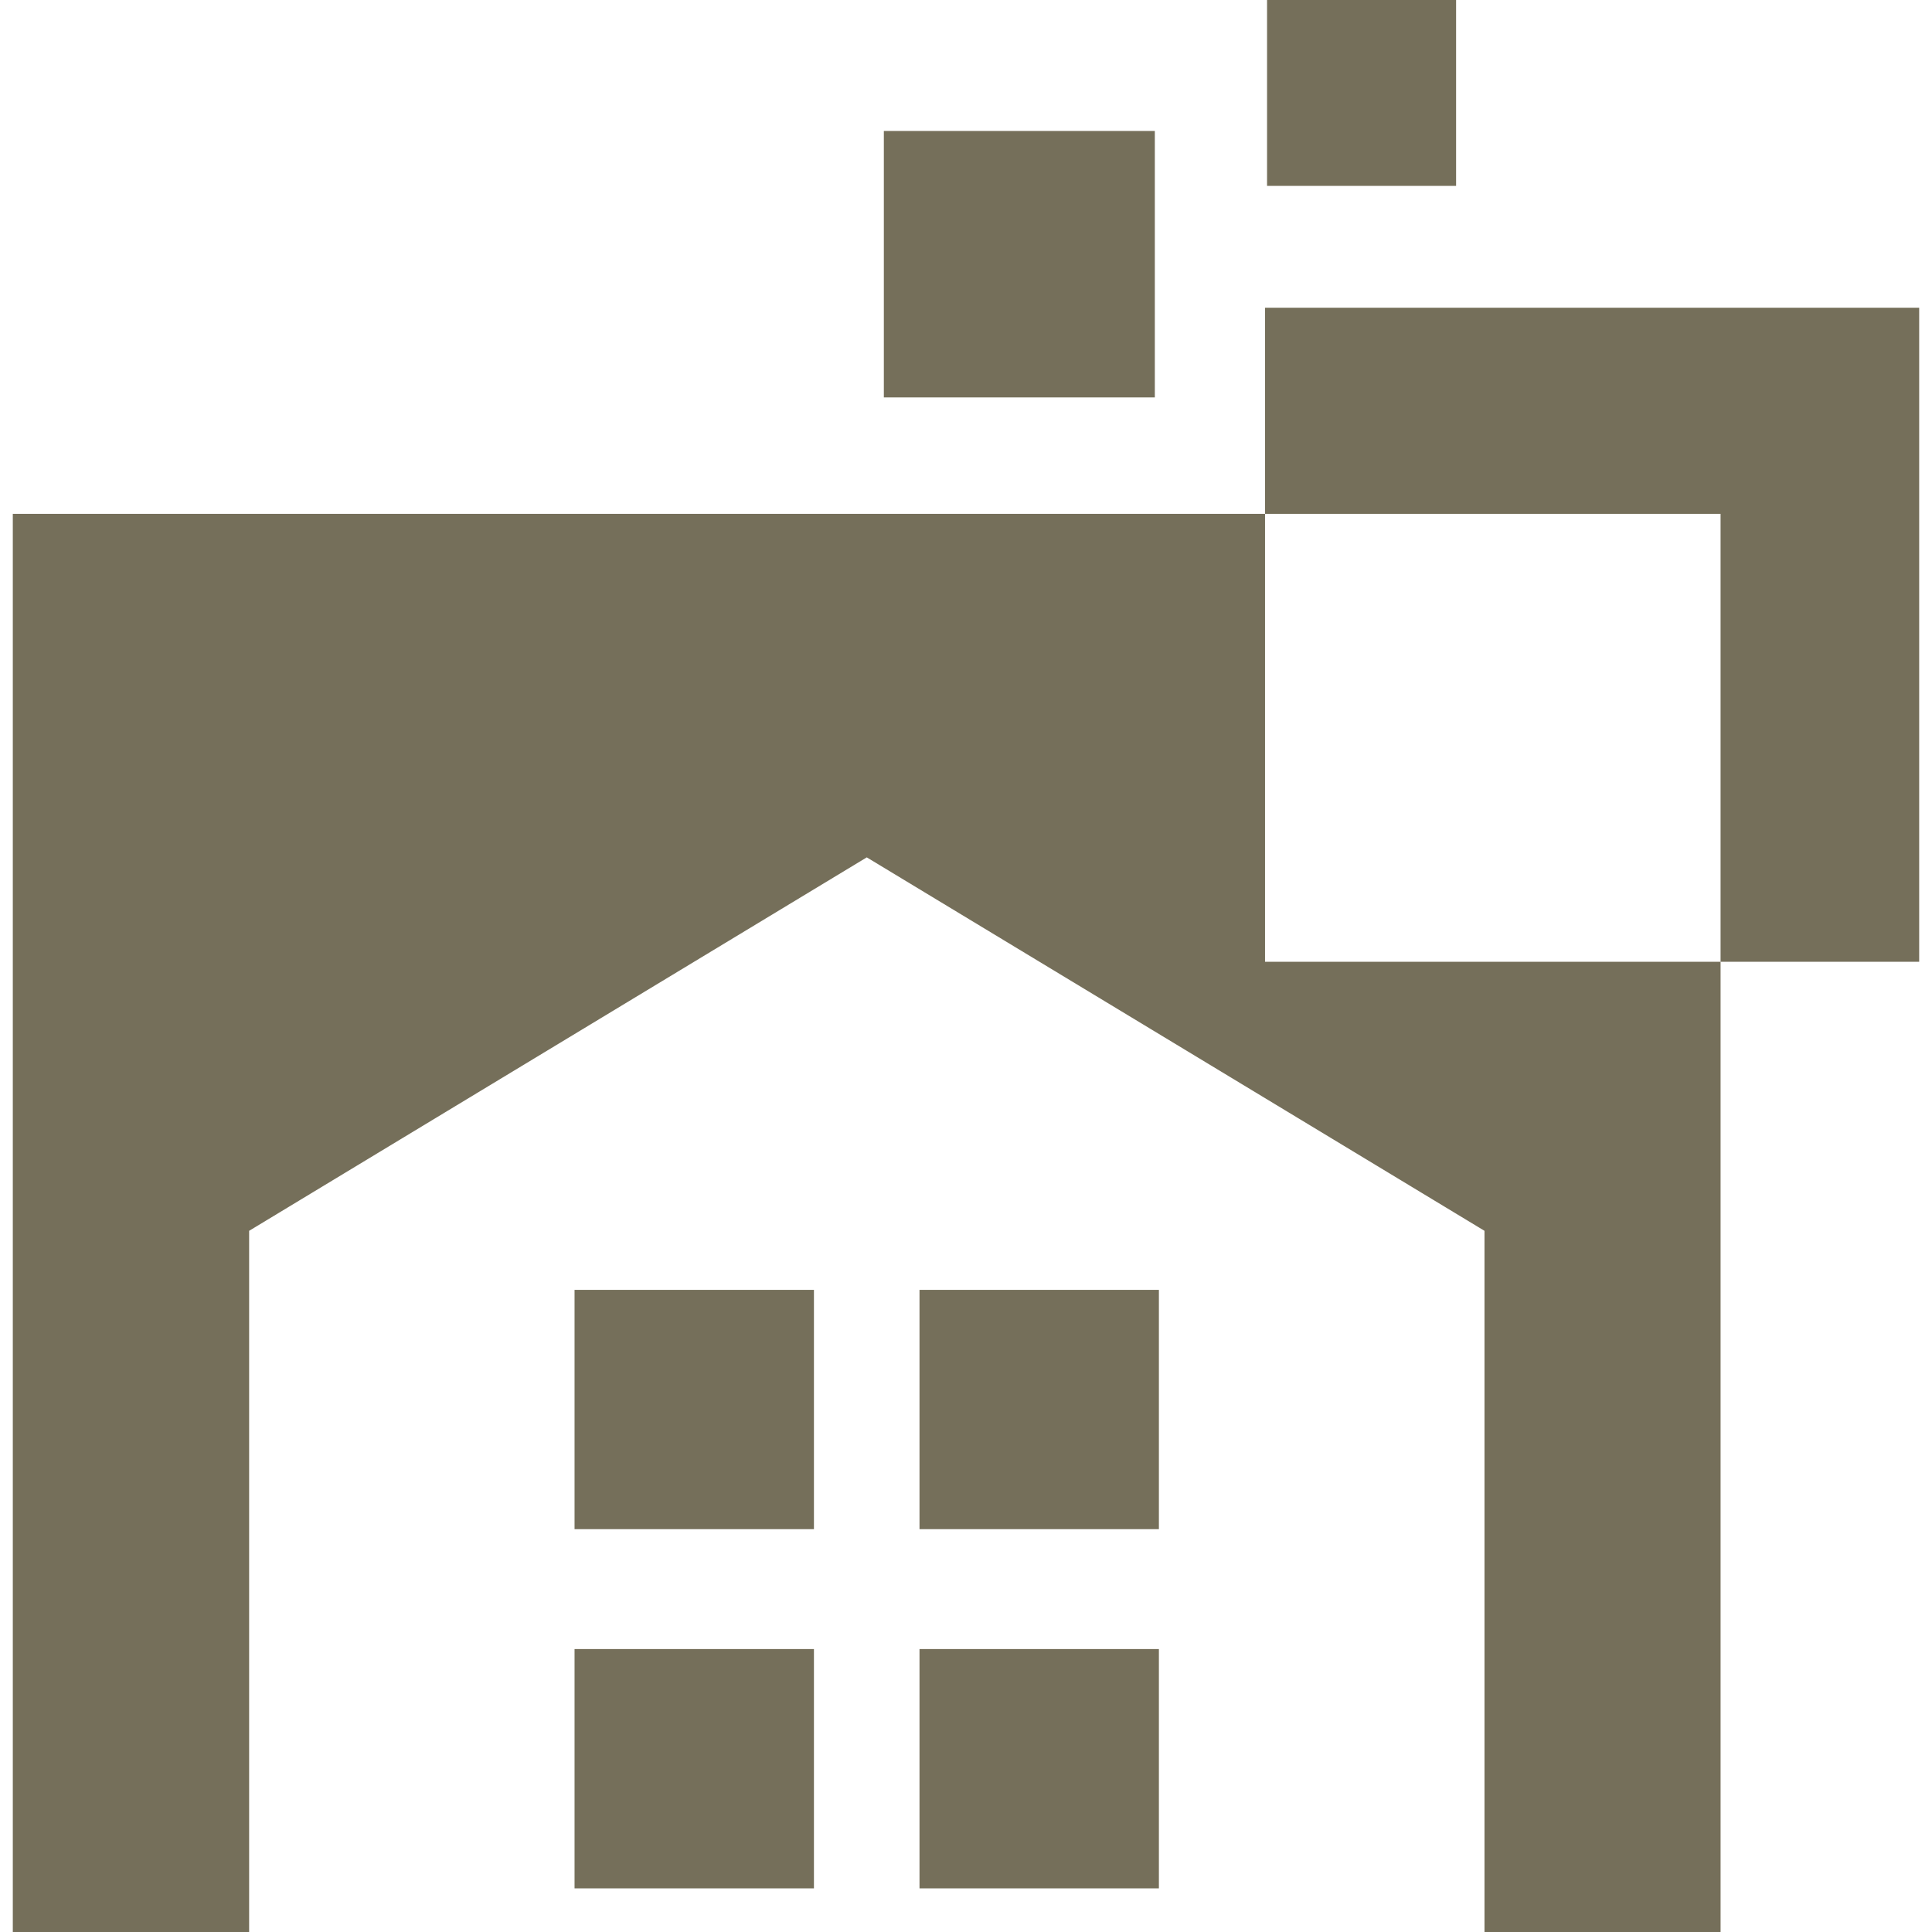<?xml version="1.0" encoding="iso-8859-1"?>
<!-- Generator: Adobe Illustrator 16.0.0, SVG Export Plug-In . SVG Version: 6.00 Build 0)  -->
<!DOCTYPE svg PUBLIC "-//W3C//DTD SVG 1.1//EN" "http://www.w3.org/Graphics/SVG/1.1/DTD/svg11.dtd">
<svg xmlns="http://www.w3.org/2000/svg" xmlns:xlink="http://www.w3.org/1999/xlink" version="1.1" id="Capa_1" x="0px" y="0px" width="512px" height="512px" viewBox="0 0 193.43 193.43" style="enable-background:new 0 0 193.43 193.43;" xml:space="preserve">
<g>
	<path d="M57.523,129.139h23.968v23.962H57.523V129.139z M92.06,153.101h23.968v-23.962H92.06V153.101z M57.523,189.062h23.968   V165.1H57.523V189.062z M92.06,189.062h23.968V165.1H92.06V189.062z M126.655,51.447H1.282V193.43h23.661v-70.202l61.838-37.389   l61.844,37.389v70.202h23.637V96.292h-45.607V51.447L126.655,51.447z M126.655,30.807v20.64h45.607v44.845h19.885V30.807H126.655z    M115.62,13.11H88.49v26.678h27.13V13.11z M145.783,0h-18.927v18.613h18.927V0z" fill="#756f5a"/>
</g>
<g>
</g>
<g>
</g>
<g>
</g>
<g>
</g>
<g>
</g>
<g>
</g>
<g>
</g>
<g>
</g>
<g>
</g>
<g>
</g>
<g>
</g>
<g>
</g>
<g>
</g>
<g>
</g>
<g>
</g>
</svg>
